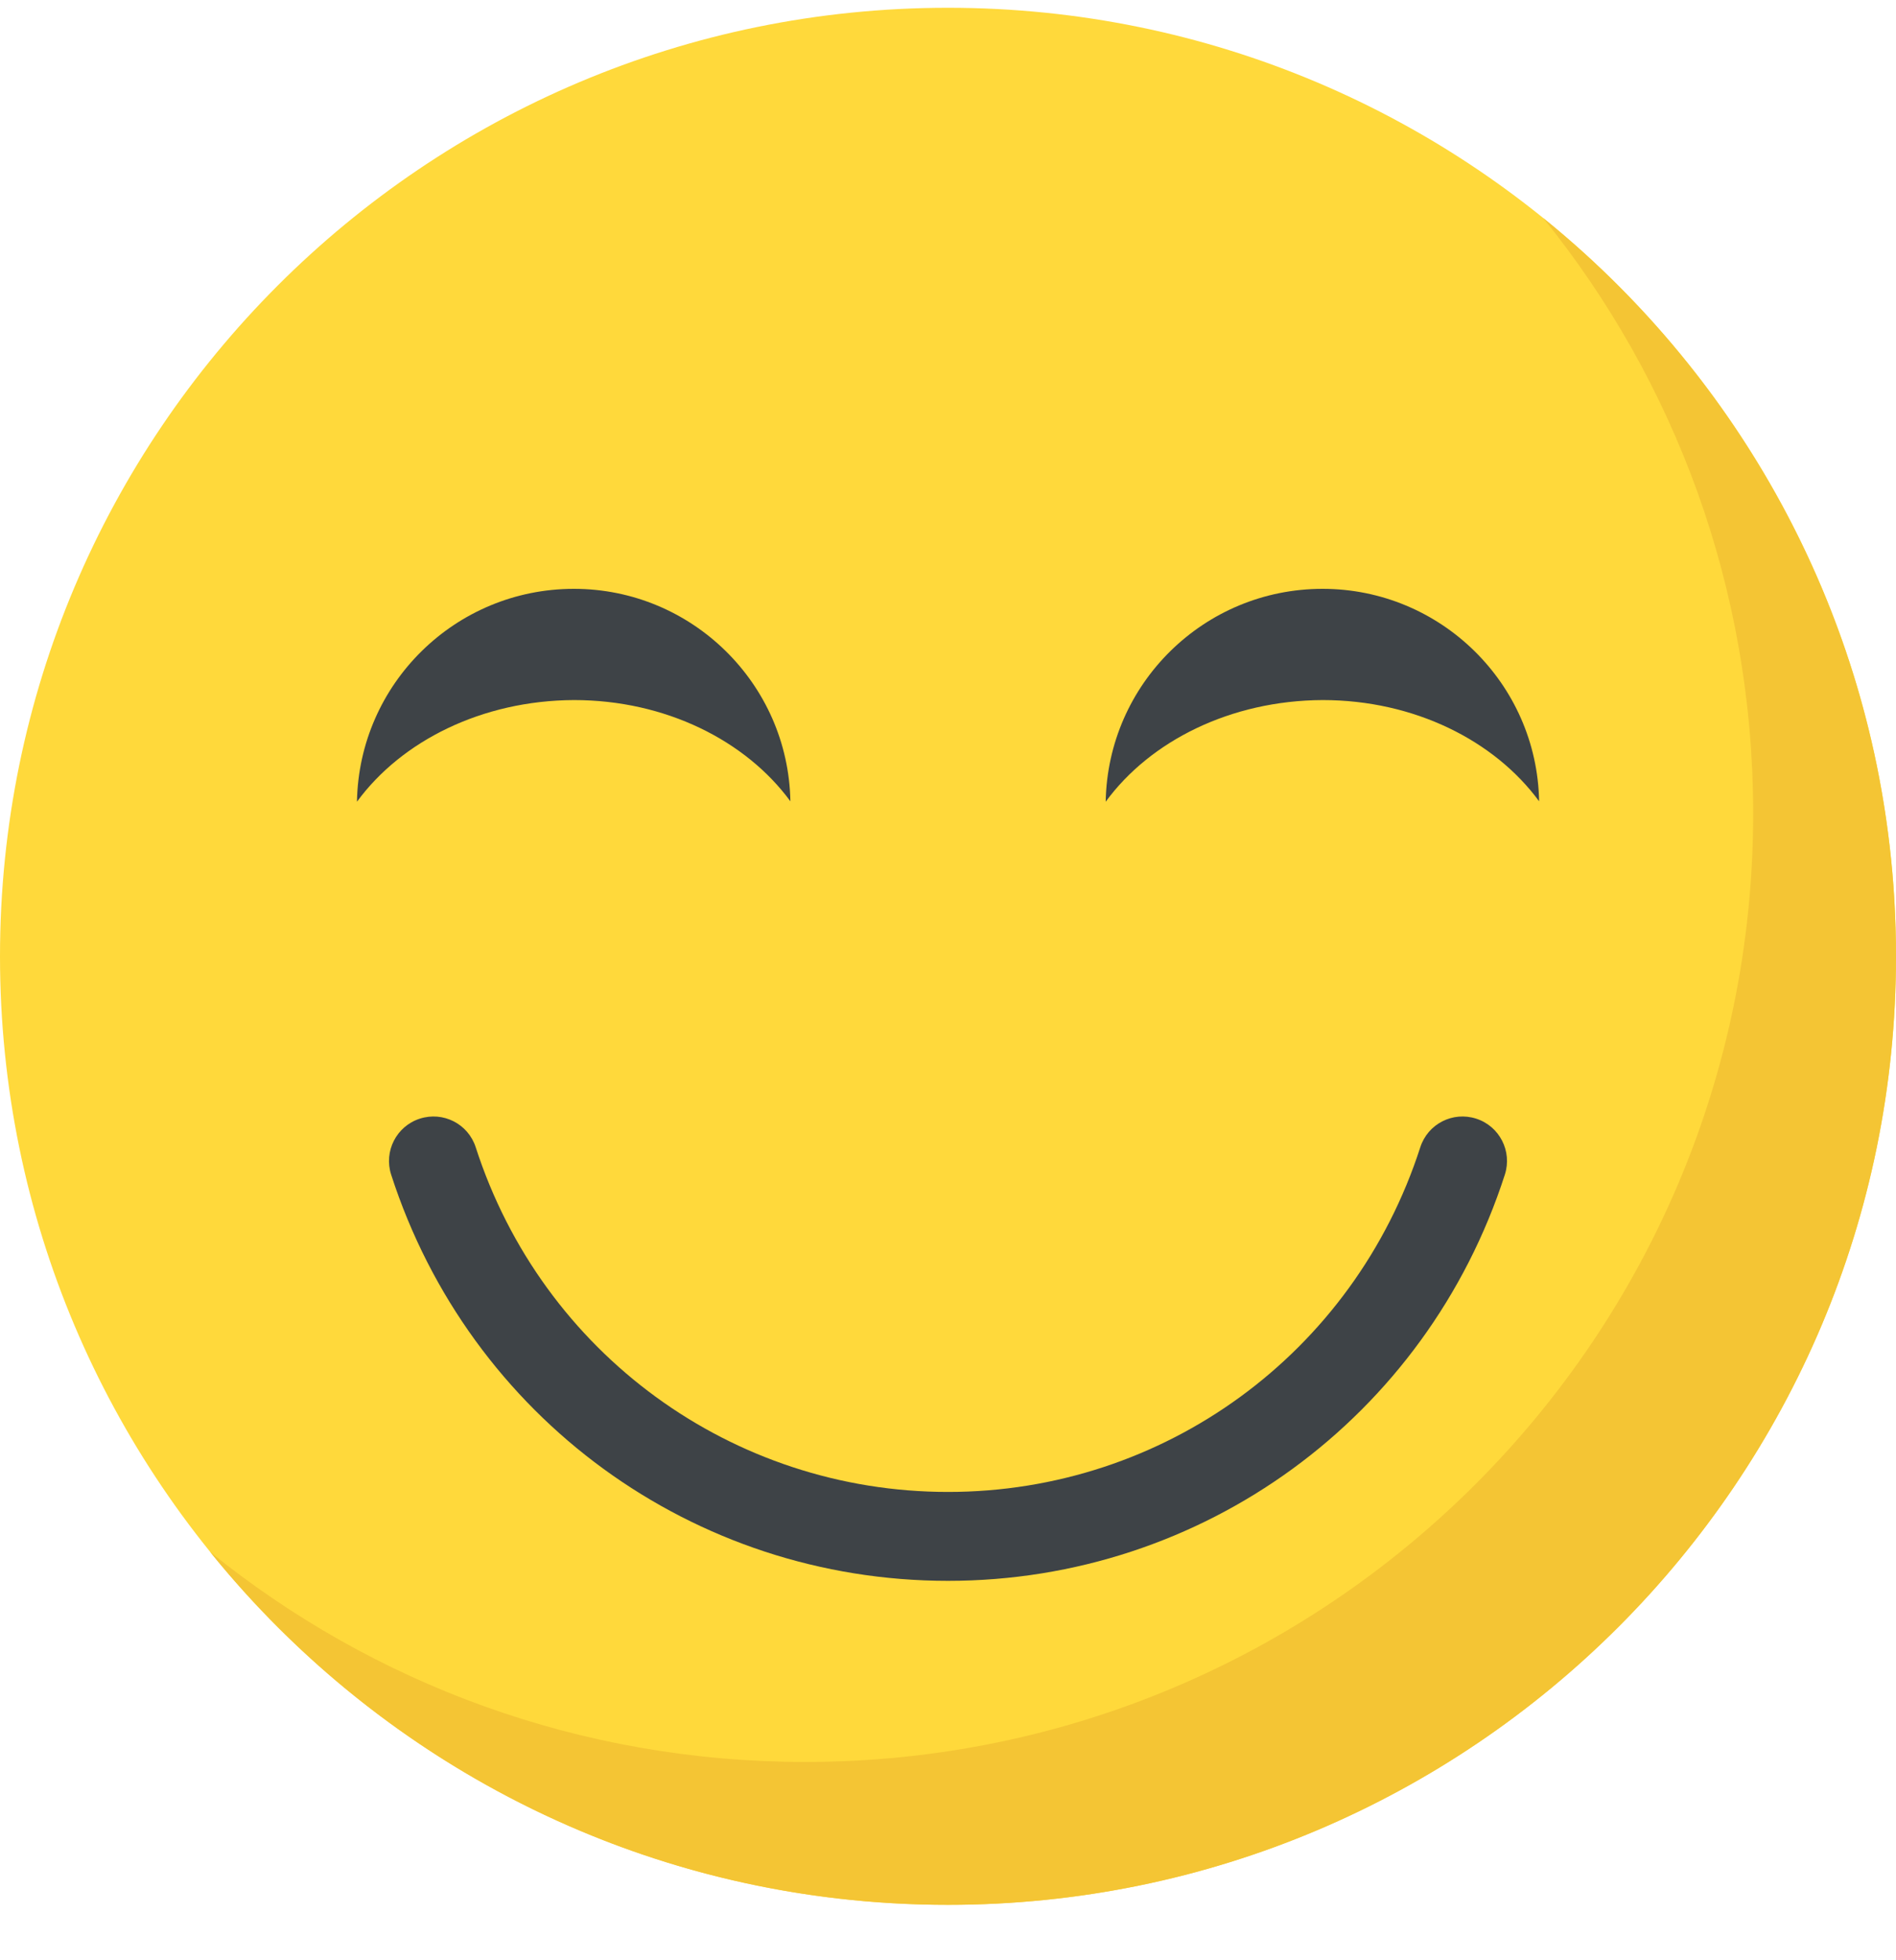 <svg width="30" height="31" viewBox="0 0 30 31" fill="none" xmlns="http://www.w3.org/2000/svg">
<g clip-path="url(#clip0_2_4286)">
<path d="M15 30.123C23.284 30.123 30 23.407 30 15.123C30 6.839 23.284 0.123 15 0.123C6.716 0.123 0 6.839 0 15.123C0 23.407 6.716 30.123 15 30.123Z" fill="#FFD93B"/>
<path d="M15 25C10.971 25 7.43 22.419 6.189 18.576C6.07 18.206 6.273 17.81 6.642 17.691C7.013 17.571 7.408 17.774 7.527 18.143C8.58 21.403 11.583 23.594 15 23.594C18.417 23.594 21.42 21.404 22.473 18.143C22.592 17.774 22.987 17.571 23.358 17.691C23.727 17.81 23.93 18.206 23.811 18.576C22.57 22.419 19.029 25 15 25Z" fill="#3E4347"/>
<path d="M30 15.124C30 23.411 23.283 30.124 15 30.124C10.284 30.124 6.075 27.949 3.323 24.541C5.897 26.622 9.173 27.864 12.74 27.864C21.023 27.864 27.74 21.152 27.74 12.864C27.74 9.297 26.498 6.021 24.417 3.447C27.82 6.199 30 10.408 30 15.124Z" fill="#F4C534"/>
<path d="M12.506 12.672C11.801 11.711 10.53 11.071 9.081 11.071C7.625 11.078 6.353 11.717 5.648 12.679C5.681 10.814 7.204 9.312 9.081 9.312C10.944 9.312 12.473 10.808 12.506 12.672Z" fill="#3E4347"/>
<path d="M24.353 12.672C23.648 11.711 22.377 11.071 20.927 11.071C19.471 11.078 18.2 11.717 17.495 12.679C17.528 10.814 19.05 9.312 20.927 9.312C22.792 9.312 24.32 10.808 24.353 12.672Z" fill="#3E4347"/>
</g>
<defs>
<clipPath id="clip0_2_4286">
<rect width="30" height="30" fill="white" transform="translate(0 0.123)"/>
</clipPath>
</defs>
</svg>
